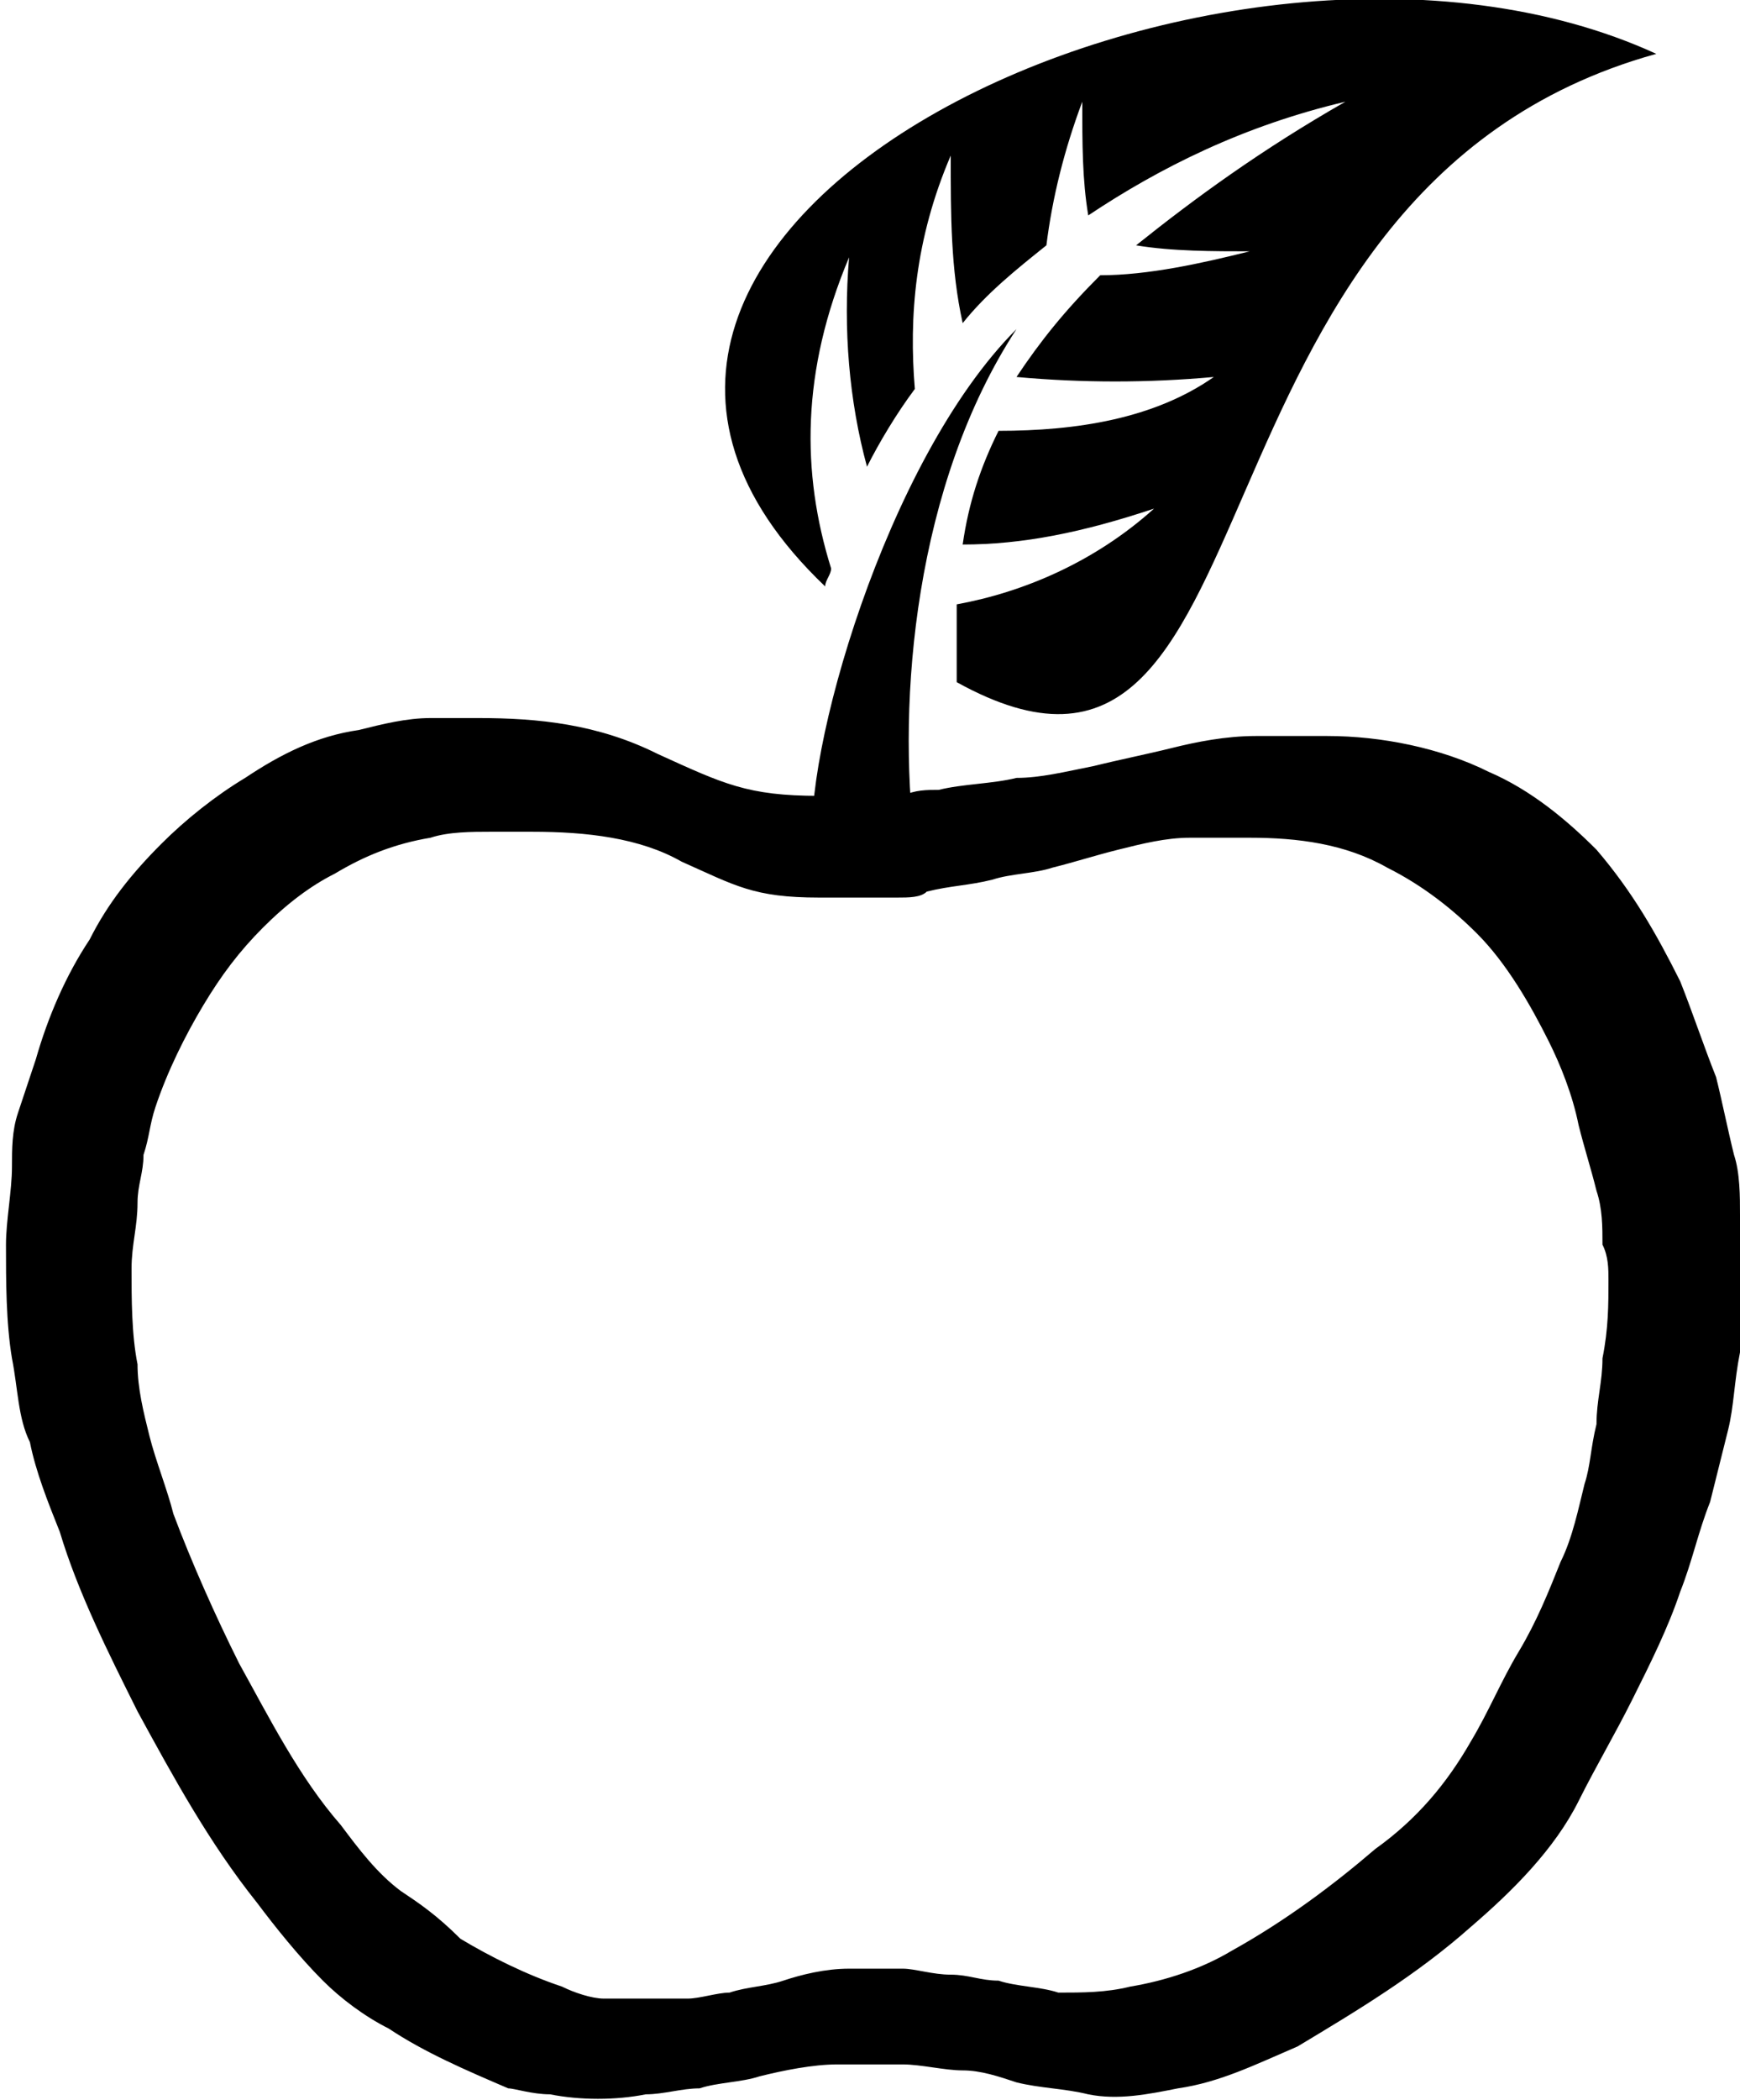 <svg version="1.1" id="Layer_2_00000057121951594246501330000009555360766991829153_"
	 xmlns="http://www.w3.org/2000/svg" xmlns:xlink="http://www.w3.org/1999/xlink" x="0px" y="0px" width="29.1px" height="35.1px"
	 viewBox="0 0 29.1 35.1" style="enable-background:new 0 0 29.1 35.1;" xml:space="preserve">
	 <style type="text/css">
	.st0{fill:#E9E9E6;}
</style>
<g>
	<g>
		<g>
			<path d="M29.1,20.3c0-0.3,0-0.7-0.1-1c-0.1-0.4-0.2-0.9-0.3-1.3c-0.2-0.5-0.4-1.1-0.6-1.6c-0.4-0.8-0.8-1.5-1.4-2.2
				c-0.5-0.5-1.1-1-1.8-1.3c-0.8-0.4-1.8-0.6-2.7-0.6c-0.4,0-0.8,0-1.2,0c-0.5,0-1,0.1-1.4,0.2c-0.4,0.1-0.9,0.2-1.3,0.3
				C17.8,12.9,17.4,13,17,13c-0.4,0.1-0.9,0.1-1.3,0.2c-0.2,0-0.4,0-0.6,0.1h-1.4c-1.2,0-1.6-0.2-2.7-0.7C10,12.1,9,12,8,12
				c-0.3,0-0.5,0-0.8,0c-0.4,0-0.8,0.1-1.2,0.2c-0.7,0.1-1.3,0.4-1.9,0.8c-0.5,0.3-1,0.7-1.4,1.1c-0.5,0.5-0.9,1-1.2,1.6
				c-0.4,0.6-0.7,1.3-0.9,2c-0.1,0.3-0.2,0.6-0.3,0.9c-0.1,0.3-0.1,0.6-0.1,0.9c0,0.4-0.1,0.9-0.1,1.3c0,0.6,0,1.3,0.1,1.9
				c0.1,0.5,0.1,1,0.3,1.4c0.1,0.5,0.3,1,0.5,1.5c0.3,1,0.8,2,1.3,3c0.6,1.1,1.2,2.2,2,3.2c0.3,0.4,0.7,0.9,1.1,1.3
				c0.3,0.3,0.7,0.6,1.1,0.8c0.6,0.4,1.3,0.7,2,1C8.6,34.9,8.9,35,9.2,35c0.5,0.1,1.1,0.1,1.6,0c0.3,0,0.6-0.1,0.9-0.1
				c0.3-0.1,0.7-0.1,1-0.2c0.4-0.1,0.9-0.2,1.3-0.2c0.4,0,0.7,0,1.1,0c0.3,0,0.7,0.1,1,0.1c0.3,0,0.6,0.1,0.9,0.2
				c0.4,0.1,0.8,0.1,1.2,0.2c0.5,0.1,1,0,1.5-0.1c0.7-0.1,1.3-0.4,2-0.7c1-0.6,2-1.2,2.9-2c0.7-0.6,1.4-1.3,1.8-2.1
				c0.3-0.6,0.6-1.1,0.9-1.7c0.3-0.6,0.6-1.2,0.8-1.8c0.2-0.5,0.3-1,0.5-1.5c0.1-0.4,0.2-0.8,0.3-1.2c0.1-0.4,0.1-0.8,0.2-1.3
				c0-0.5,0.1-1,0.1-1.5C29.1,20.8,29.1,20.5,29.1,20.3z M26.9,21.4c0,0.4,0,0.8-0.1,1.3c0,0.4-0.1,0.7-0.1,1.1
				c-0.1,0.4-0.1,0.7-0.2,1c-0.1,0.4-0.2,0.9-0.4,1.3c-0.2,0.5-0.4,1-0.7,1.5c-0.3,0.5-0.5,1-0.8,1.5c-0.4,0.7-0.9,1.3-1.6,1.8
				c-0.7,0.6-1.5,1.2-2.4,1.7c-0.5,0.3-1.1,0.5-1.7,0.6c-0.4,0.1-0.8,0.1-1.2,0.1c-0.3-0.1-0.7-0.1-1-0.2c-0.3,0-0.5-0.1-0.8-0.1
				c-0.3,0-0.6-0.1-0.8-0.1c-0.3,0-0.6,0-0.9,0c-0.4,0-0.8,0.1-1.1,0.2c-0.3,0.1-0.6,0.1-0.9,0.2c-0.2,0-0.5,0.1-0.7,0.1
				c-0.5,0-0.9,0-1.4,0c-0.2,0-0.5-0.1-0.7-0.2c-0.6-0.2-1.2-0.5-1.7-0.8C7.3,32,7,31.8,6.7,31.6c-0.4-0.3-0.7-0.7-1-1.1
				C5,29.7,4.5,28.7,4,27.8c-0.4-0.8-0.8-1.7-1.1-2.5c-0.1-0.4-0.3-0.9-0.4-1.3c-0.1-0.4-0.2-0.8-0.2-1.2c-0.1-0.5-0.1-1.1-0.1-1.6
				c0-0.4,0.1-0.7,0.1-1.1c0-0.3,0.1-0.5,0.1-0.8c0.1-0.3,0.1-0.5,0.2-0.8c0.2-0.6,0.5-1.2,0.8-1.7c0.3-0.5,0.6-0.9,1-1.3
				c0.4-0.4,0.8-0.7,1.2-0.9c0.5-0.3,1-0.5,1.6-0.6c0.3-0.1,0.7-0.1,1-0.1c0.2,0,0.4,0,0.7,0c0.9,0,1.8,0.1,2.5,0.5
				c0.9,0.4,1.2,0.6,2.3,0.6H15c0.2,0,0.4,0,0.5-0.1c0.4-0.1,0.7-0.1,1.1-0.2c0.3-0.1,0.7-0.1,1-0.2c0.4-0.1,0.7-0.2,1.1-0.3
				c0.4-0.1,0.8-0.2,1.2-0.2c0.3,0,0.7,0,1,0c0.8,0,1.6,0.1,2.3,0.5c0.6,0.3,1.1,0.7,1.5,1.1c0.5,0.5,0.9,1.2,1.2,1.8
				c0.2,0.4,0.4,0.9,0.5,1.4c0.1,0.4,0.2,0.7,0.3,1.1c0.1,0.3,0.1,0.6,0.1,0.9C26.9,21,26.9,21.2,26.9,21.4z"/>
		</g>
	</g>
	<path d="M13.8,9.8c0-0.1,0.1-0.2,0.1-0.3c-0.5-1.6-0.5-3.3,0.3-5.2c-0.1,1.2,0,2.4,0.3,3.5c0.2-0.4,0.5-0.9,0.8-1.3
		c-0.1-1.2,0-2.5,0.6-3.9c0,1,0,1.9,0.2,2.8c0.4-0.5,0.9-0.9,1.4-1.3c0.1-0.8,0.3-1.6,0.6-2.4c0,0.7,0,1.3,0.1,1.9
		c1.2-0.8,2.6-1.5,4.3-1.9c-1.4,0.8-2.5,1.6-3.5,2.4c0.6,0.1,1.3,0.1,1.9,0.1c-0.8,0.2-1.7,0.4-2.5,0.4c-0.6,0.6-1,1.1-1.4,1.7
		c1.1,0.1,2.2,0.1,3.3,0C19.3,7,18,7.2,16.7,7.2c-0.3,0.6-0.5,1.2-0.6,1.9c1,0,2-0.2,3.2-0.6c-1,0.9-2.2,1.4-3.3,1.6
		c0,0.4,0,0.9,0,1.3c5.6,3.1,3.4-8.2,11.7-10.5C20.5-2.4,7.5,3.8,13.8,9.8L13.8,9.8z M15.3,14.1c-0.3,0.1-1.4,0.4-1.7,0.1
		c-0.2-1.5,1.2-6.5,3.4-8.7C15.3,8.1,15,11.7,15.3,14.1L15.3,14.1L15.3,14.1z"/>
</g>
</svg>
